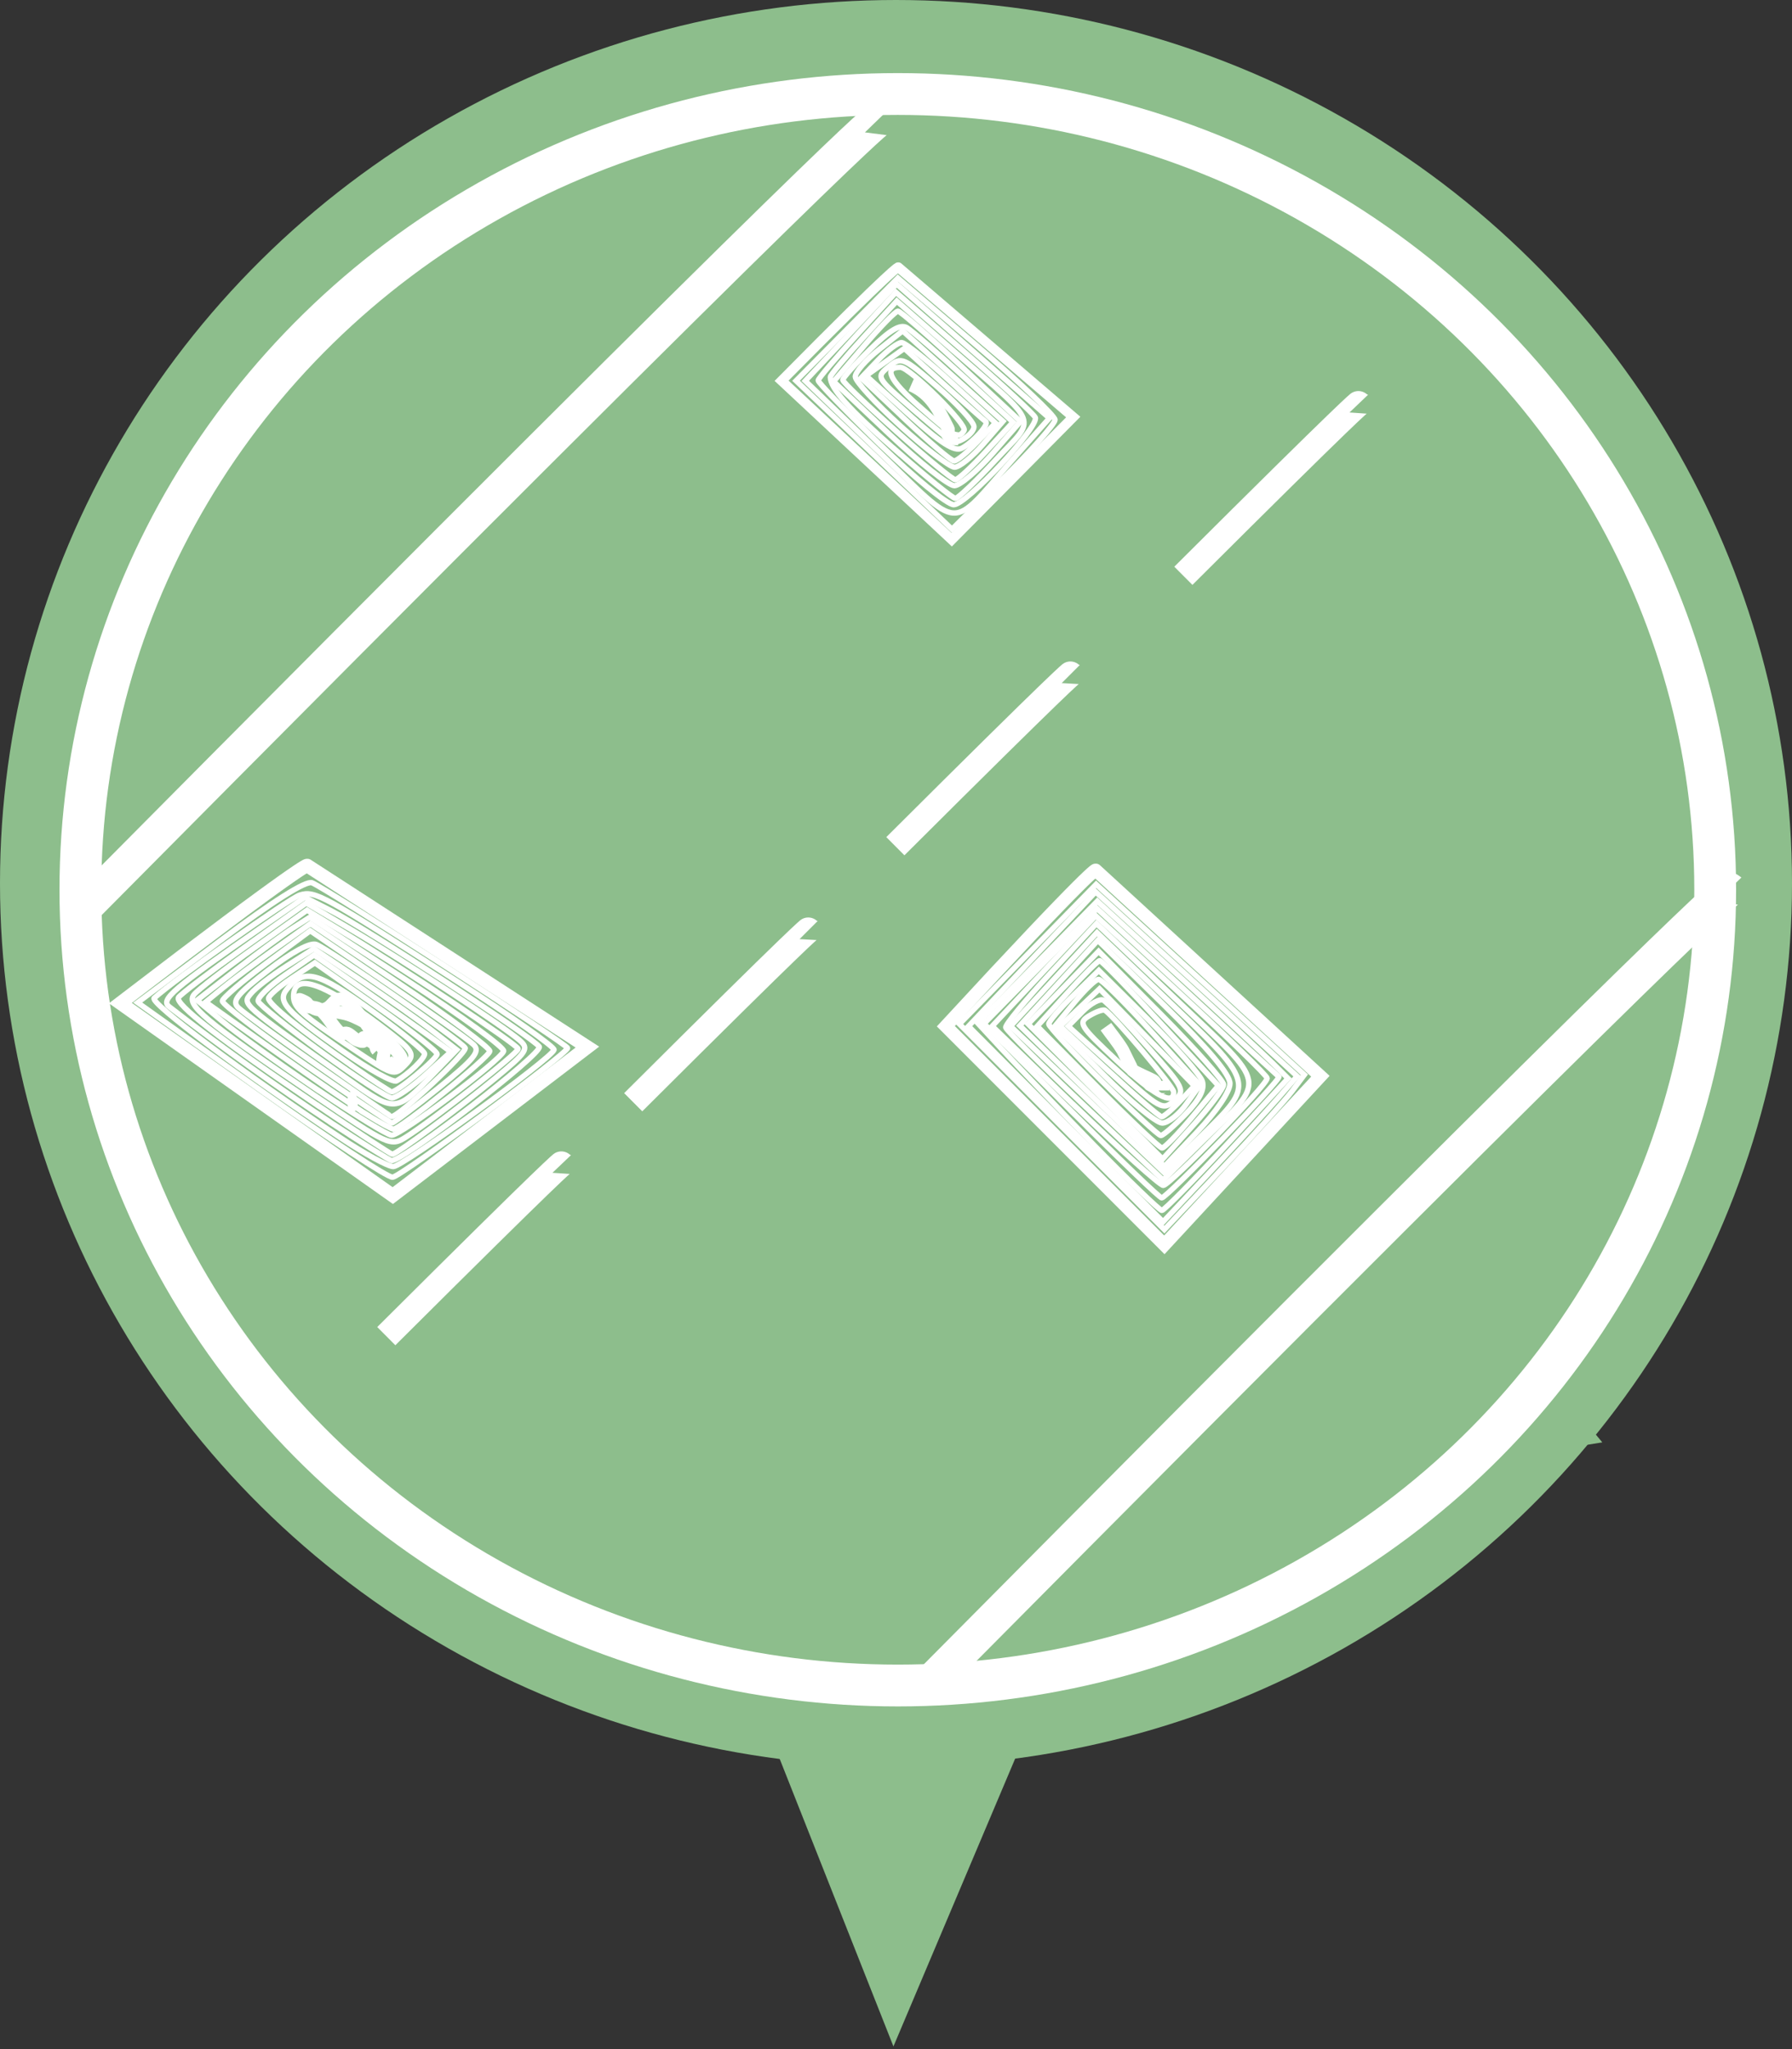 <?xml version="1.0" encoding="UTF-8" standalone="no"?>
<!-- Created with Inkscape (http://www.inkscape.org/) -->

<svg
   width="28"
   height="32"
   viewBox="0 0 28 32"
   version="1.1"
   id="svg1"
   sodipodi:docname="patch.svg"
   inkscape:version="1.3 (0e150ed6c4, 2023-07-21)"
   xmlns:inkscape="http://www.inkscape.org/namespaces/inkscape"
   xmlns:sodipodi="http://sodipodi.sourceforge.net/DTD/sodipodi-0.dtd"
   xmlns="http://www.w3.org/2000/svg"
   xmlns:svg="http://www.w3.org/2000/svg">
  <rect x="0" y="0" width="28" height="32" fill="#333333" stroke="none"/>
  <sodipodi:namedview
     id="namedview1"
     pagecolor="#505050"
     bordercolor="#ffffff"
     borderopacity="1"
     inkscape:showpageshadow="0"
     inkscape:pageopacity="0"
     inkscape:pagecheckerboard="1"
     inkscape:deskcolor="#d1d1d1"
     inkscape:document-units="mm"
     inkscape:clip-to-page="false"
     inkscape:zoom="11.445679"
     inkscape:cx="13.192752"
     inkscape:cy="11.838529"
     inkscape:window-width="1280"
     inkscape:window-height="661"
     inkscape:window-x="2290"
     inkscape:window-y="301"
     inkscape:window-maximized="0"
     inkscape:current-layer="layer1" />
  <defs
     id="defs1" />
  <g
     inkscape:label="Layer 1"
     inkscape:groupmode="layer"
     id="layer1">
    <ellipse
       style="fill:#8dbe8c;fill-opacity:1;stroke-width:0.235"
       id="path1-4"
       cx="14"
       cy="13.793"
       rx="14"
       ry="13.793" />
    <path
       style="fill:#8dbe8c;fill-opacity:1;stroke-width:0.266"
       id="path2-0"
       d="M 13.96,31.958 10.661,23.623 3.095,22.175 8.651,15.816 7.455,6.695 l 6.733,4.405 6.827,-4.189 -1.394,9.081 5.415,6.533 -7.595,1.207 z" />
    <ellipse
       style="fill:#cd4444;fill-opacity:0;stroke:#ffffff;stroke-width:0.653;stroke-dasharray:none;stroke-opacity:1"
       id="path3-2"
       cx="14.028"
       cy="13.895"
       rx="12.772"
       ry="12.427" />
    <path
       style="fill:#cd4444;fill-opacity:0;stroke:#ffffff;stroke-width:0.547;stroke-dasharray:none;stroke-opacity:1"
       d="M 1.314,14.179 C 13.617,1.78 13.711,1.877 13.711,1.877"
       id="path25" />
    <path
       style="fill:#cd4444;fill-opacity:0;stroke:#ffffff;stroke-width:0.547;stroke-dasharray:none;stroke-opacity:1"
       d="M 14.616,26.196 C 26.919,13.797 27.013,13.894 27.013,13.894"
       id="path25-2" />
    <path
       style="fill:#cd4444;fill-opacity:0;stroke:#ffffff;stroke-width:0.401;stroke-dasharray:none;stroke-opacity:1"
       d="M 18.49,8.992 C 21.21,6.281 21.231,6.303 21.231,6.303"
       id="path25-6" />
    <path
       style="fill:#cd4444;fill-opacity:0;stroke:#ffffff;stroke-width:0.401;stroke-dasharray:none;stroke-opacity:1"
       d="M 9.894,17.213 C 12.614,14.503 12.635,14.524 12.635,14.524"
       id="path25-6-8" />
    <path
       style="fill:#cd4444;fill-opacity:0;stroke:#ffffff;stroke-width:0.401;stroke-dasharray:none;stroke-opacity:1"
       d="M 6.036,20.866 C 8.757,18.156 8.777,18.177 8.777,18.177"
       id="path25-6-2" />
    <path
       style="fill:#cd4444;fill-opacity:0;stroke:#ffffff;stroke-width:0.401;stroke-dasharray:none;stroke-opacity:1"
       d="m 13.99,13.215 c 2.72,-2.71 2.741,-2.689 2.741,-2.689"
       id="path25-6-6" />
    <path
       style="fill:#aaedc2;fill-opacity:0;stroke:#ffffff;stroke-width:0.203;stroke-dasharray:none;stroke-opacity:1"
       d="m 14.779,16.026 c 2.341,-2.536 2.341,-2.438 2.341,-2.438 l 3.511,3.219 -2.438,2.633 z"
       id="path26" />
    <path
       style="fill:#a9eec2;fill-opacity:0;stroke:#ffffff;stroke-width:0.212;stroke-dasharray:none;stroke-opacity:1"
       d="M 1.881,15.665 C 4.8,13.431 4.8,13.517 4.8,13.517 l 4.378,2.835 -3.041,2.319 z"
       id="path26-9" />
    <path
       style="fill:#aaedc2;fill-opacity:0;stroke:#ffffff;stroke-width:0.152;stroke-dasharray:none;stroke-opacity:1"
       d="m 12.212,5.946 c 1.823,-1.844 1.823,-1.773 1.823,-1.773 l 2.734,2.34 -1.898,1.915 z"
       id="path26-9-8" />
    <path
       style="fill:#a9eec2;fill-opacity:0;stroke:#ffffff;stroke-width:0.084;stroke-dasharray:none;stroke-opacity:1"
       d="m 16.592,17.598 -1.601,-1.606 1.068,-1.091 1.068,-1.091 1.627,1.487 1.627,1.487 -0.191,0.254 c -0.105,0.14 -0.597,0.684 -1.094,1.209 l -0.903,0.955 z"
       id="path27" />
    <path
       style="fill:#a9eec2;fill-opacity:0;stroke:#ffffff;stroke-width:0.084;stroke-dasharray:none;stroke-opacity:1"
       d="m 16.653,17.553 -1.52,-1.527 0.993,-1.049 0.993,-1.049 1.574,1.439 1.574,1.439 -0.297,0.342 c -0.163,0.188 -0.635,0.7 -1.047,1.137 l -0.75,0.796 z"
       id="path28" />
    <path
       style="fill:#a9eec2;fill-opacity:0;stroke:#ffffff;stroke-width:0.084;stroke-dasharray:none;stroke-opacity:1"
       d="M 13.657,7.105 12.438,5.946 13.233,5.144 14.029,4.342 15.257,5.393 c 0.676,0.578 1.228,1.101 1.228,1.163 0,0.061 -0.362,0.471 -0.805,0.91 l -0.805,0.799 z"
       id="path31" />
    <path
       style="fill:#a9eec2;fill-opacity:0;stroke:#ffffff;stroke-width:0.084;stroke-dasharray:none;stroke-opacity:1"
       d="M 13.729,7.052 12.582,5.948 13.295,5.192 14.009,4.436 15.202,5.483 16.396,6.53 15.818,7.182 C 14.823,8.302 15.044,8.316 13.729,7.052 Z"
       id="path32" />
    <path
       style="fill:#a9eec2;fill-opacity:0;stroke:#ffffff;stroke-width:0.084;stroke-dasharray:none;stroke-opacity:1"
       d="m 4.076,17.03 -1.925,-1.373 1.287,-0.964 c 0.821,-0.615 1.341,-0.944 1.437,-0.907 0.218,0.084 3.992,2.523 3.993,2.581 2.349e-4,0.085 -2.592,1.999 -2.733,2.017 -0.074,0.01 -1,-0.6 -2.059,-1.355 z"
       id="path35" />
    <path
       style="fill:#a9eec2;fill-opacity:0;stroke:#ffffff;stroke-width:0.084;stroke-dasharray:none;stroke-opacity:1"
       d="M 5.317,17.766 C 3.793,16.751 2.332,15.657 2.409,15.587 2.72,15.303 4.521,14.029 4.684,13.978 c 0.237,-0.075 0.366,-0.004 2.462,1.349 0.845,0.545 1.524,1.026 1.511,1.068 -0.045,0.139 -2.361,1.821 -2.511,1.823 -0.081,0.001 -0.454,-0.202 -0.829,-0.452 z"
       id="path36" />
    <path
       style="fill:#a9eec2;fill-opacity:0;stroke:#ffffff;stroke-width:0.084;stroke-dasharray:none;stroke-opacity:1"
       d="M 5.158,17.523 C 4.406,17.029 3.387,16.3 2.646,15.723 2.501,15.611 2.677,15.46 4.162,14.429 l 0.6,-0.416 0.423,0.216 c 0.547,0.279 3.16,1.986 3.241,2.117 0.063,0.101 -2.113,1.778 -2.307,1.778 -0.026,0 -0.458,-0.27 -0.96,-0.599 z"
       id="path37" />
    <path
       style="fill:#a9eec2;fill-opacity:0;stroke:#ffffff;stroke-width:0.084;stroke-dasharray:none;stroke-opacity:1"
       d="m 4.972,17.269 c -1.54,-1.043 -2.246,-1.591 -2.183,-1.692 0.029,-0.047 0.49,-0.398 1.025,-0.78 l 0.971,-0.694 0.706,0.417 c 0.796,0.47 2.375,1.507 2.627,1.725 0.153,0.132 0.122,0.18 -0.39,0.601 -0.591,0.486 -1.531,1.179 -1.598,1.179 -0.022,0 -0.543,-0.34 -1.157,-0.757 z"
       id="path38" />
    <path
       style="fill:#a9eec2;fill-opacity:0;stroke:#ffffff;stroke-width:0.084;stroke-dasharray:none;stroke-opacity:1"
       d="M 4.908,17.102 C 3.18,15.927 2.899,15.692 3.033,15.53 3.094,15.456 3.516,15.13 3.97,14.805 l 0.827,-0.591 0.504,0.305 c 0.965,0.583 2.793,1.8 2.795,1.861 0.002,0.064 -1.333,1.113 -1.754,1.378 -0.238,0.15 -0.272,0.134 -1.434,-0.656 z"
       id="path39" />
    <path
       style="fill:#a9eec2;fill-opacity:0;stroke:#ffffff;stroke-width:0.084;stroke-dasharray:none;stroke-opacity:1"
       d="M 4.928,16.997 C 4.338,16.596 3.681,16.123 3.468,15.944 L 3.08,15.62 3.697,15.14 C 4.036,14.876 4.432,14.585 4.578,14.492 L 4.841,14.324 6.372,15.321 c 0.842,0.549 1.516,1.041 1.498,1.094 -0.047,0.144 -1.611,1.318 -1.75,1.313 -0.066,-0.002 -0.602,-0.332 -1.192,-0.732 z"
       id="path40" />
    <path
       style="fill:#a9eec2;fill-opacity:0;stroke:#ffffff;stroke-width:0.084;stroke-dasharray:none;stroke-opacity:1"
       d="M 5.757,17.422 C 5.569,17.307 4.92,16.861 4.314,16.431 L 3.213,15.649 3.485,15.426 c 0.15,-0.123 0.518,-0.398 0.818,-0.612 l 0.546,-0.389 1.405,0.947 c 0.773,0.521 1.402,0.991 1.399,1.044 -0.005,0.092 -1.401,1.219 -1.506,1.217 -0.027,-4.7e-4 -0.202,-0.095 -0.39,-0.211 z"
       id="path41" />
    <path
       style="fill:#a9eec2;fill-opacity:0;stroke:#ffffff;stroke-width:0.084;stroke-dasharray:none;stroke-opacity:1"
       d="M 4.77,16.628 C 4.052,16.128 3.469,15.68 3.474,15.632 c 0.005,-0.047 0.316,-0.314 0.691,-0.592 l 0.682,-0.505 1.211,0.826 c 0.666,0.454 1.27,0.883 1.342,0.953 0.109,0.105 0.016,0.22 -0.547,0.675 -0.373,0.301 -0.701,0.548 -0.728,0.548 -0.027,0 -0.637,-0.409 -1.355,-0.909 z"
       id="path42" />
    <path
       style="fill:#a9eec2;fill-opacity:0;stroke:#ffffff;stroke-width:0.084;stroke-dasharray:none;stroke-opacity:1"
       d="m 5.472,17.188 c 0.005,-0.114 0.028,-0.137 0.059,-0.059 0.028,0.07 0.025,0.155 -0.008,0.187 -0.032,0.032 -0.055,-0.025 -0.051,-0.128 z"
       id="path43" />
    <path
       style="fill:#a9eec2;fill-opacity:0;stroke:#ffffff;stroke-width:0.084;stroke-dasharray:none;stroke-opacity:1"
       d="M 17.067,17.855 C 16.504,17.278 15.871,16.62 15.66,16.392 l -0.383,-0.414 0.934,-0.952 0.934,-0.952 1.255,1.15 c 0.69,0.632 1.361,1.255 1.49,1.383 l 0.235,0.234 -0.954,1.031 c -0.525,0.567 -0.983,1.031 -1.017,1.031 -0.035,0 -0.524,-0.472 -1.087,-1.048 z"
       id="path48" />
    <path
       style="fill:#a9eec2;fill-opacity:0;stroke:#ffffff;stroke-width:0.084;stroke-dasharray:none;stroke-opacity:1"
       d="m 16.734,17.347 -1.358,-1.361 0.883,-0.898 0.883,-0.898 1.403,1.299 c 0.771,0.714 1.418,1.311 1.437,1.326 0.045,0.035 -1.751,1.892 -1.83,1.892 -0.033,0 -0.671,-0.612 -1.418,-1.361 z"
       id="path49" />
    <path
       style="fill:#a9eec2;fill-opacity:0;stroke:#ffffff;stroke-width:0.084;stroke-dasharray:none;stroke-opacity:1"
       d="m 16.791,17.269 -1.288,-1.244 0.809,-0.862 0.809,-0.862 1.341,1.237 c 0.738,0.68 1.34,1.266 1.338,1.301 -0.005,0.109 -1.524,1.673 -1.624,1.673 -0.052,0 -0.675,-0.56 -1.384,-1.244 z"
       id="path50" />
    <path
       style="fill:#a9eec2;fill-opacity:0;stroke:#ffffff;stroke-width:0.084;stroke-dasharray:none;stroke-opacity:1"
       d="m 16.953,17.276 c -0.672,-0.634 -1.23,-1.187 -1.239,-1.23 -0.009,-0.043 0.306,-0.425 0.7,-0.85 l 0.718,-0.773 1.253,1.193 c 1.442,1.372 1.412,1.214 0.415,2.196 l -0.625,0.616 z"
       id="path51" />
    <path
       style="fill:#a9eec2;fill-opacity:0;stroke:#ffffff;stroke-width:0.084;stroke-dasharray:none;stroke-opacity:1"
       d="m 16.991,17.169 -1.201,-1.143 0.675,-0.731 0.675,-0.731 0.964,0.921 c 1.549,1.48 1.527,1.402 0.647,2.273 l -0.561,0.555 z"
       id="path52" />
    <path
       style="fill:#a9eec2;fill-opacity:0;stroke:#ffffff;stroke-width:0.084;stroke-dasharray:none;stroke-opacity:1"
       d="m 17.063,17.117 -1.129,-1.1 0.61,-0.666 0.61,-0.666 1.032,1.011 c 0.693,0.68 1.032,1.082 1.032,1.226 -1.28e-4,0.126 -0.213,0.439 -0.512,0.754 l -0.512,0.539 z"
       id="path53" />
    <path
       style="fill:#a9eec2;fill-opacity:0;stroke:#ffffff;stroke-width:0.084;stroke-dasharray:none;stroke-opacity:1"
       d="m 17.115,17.046 -1.051,-1.054 0.551,-0.568 0.551,-0.568 0.976,0.985 c 0.537,0.542 0.976,1.035 0.976,1.096 0,0.061 -0.214,0.348 -0.476,0.638 l -0.476,0.526 z"
       id="path54" />
    <path
       style="fill:#a9eec2;fill-opacity:0;stroke:#ffffff;stroke-width:0.084;stroke-dasharray:none;stroke-opacity:1"
       d="m 17.149,16.977 -0.942,-0.951 0.464,-0.512 c 0.255,-0.282 0.485,-0.512 0.512,-0.512 0.027,0 0.455,0.439 0.951,0.976 l 0.903,0.976 -0.407,0.487 c -0.224,0.268 -0.437,0.487 -0.473,0.487 -0.036,0 -0.49,-0.428 -1.008,-0.951 z"
       id="path55" />
    <path
       style="fill:#a9eec2;fill-opacity:0;stroke:#ffffff;stroke-width:0.084;stroke-dasharray:none;stroke-opacity:1"
       d="M 13.749,6.941 C 13.216,6.423 12.781,5.973 12.784,5.941 c 0.003,-0.032 0.277,-0.355 0.61,-0.717 l 0.605,-0.659 1.073,0.933 c 0.59,0.513 1.087,0.974 1.105,1.023 0.054,0.152 -1.078,1.361 -1.274,1.361 -0.101,0 -0.62,-0.424 -1.153,-0.941 z"
       id="path64" />
    <path
       style="fill:#a9eec2;fill-opacity:0;stroke:#ffffff;stroke-width:0.084;stroke-dasharray:none;stroke-opacity:1"
       d="M 14.011,7.045 C 13.261,6.387 12.974,6.067 12.974,5.888 c 0,-0.031 0.234,-0.31 0.519,-0.621 l 0.519,-0.565 0.869,0.761 c 1.396,1.223 1.319,1.026 0.675,1.721 -0.305,0.33 -0.588,0.599 -0.628,0.599 -0.04,0 -0.453,-0.333 -0.917,-0.74 z"
       id="path65" />
    <path
       style="fill:#a9eec2;fill-opacity:0;stroke:#ffffff;stroke-width:0.084;stroke-dasharray:none;stroke-opacity:1"
       d="M 13.889,6.774 13.025,5.958 13.495,5.408 c 0.258,-0.303 0.499,-0.55 0.536,-0.549 0.036,6.345e-4 0.481,0.389 0.99,0.862 l 0.924,0.861 -0.436,0.499 C 15.268,7.356 15,7.583 14.913,7.585 14.825,7.587 14.365,7.222 13.889,6.774 Z"
       id="path66" />
    <path
       style="fill:#a9eec2;fill-opacity:0;stroke:#ffffff;stroke-width:0.084;stroke-dasharray:none;stroke-opacity:1"
       d="M 14.013,6.742 C 13.549,6.33 13.169,5.966 13.169,5.934 c 0,-0.033 0.193,-0.249 0.429,-0.48 0.307,-0.301 0.469,-0.397 0.571,-0.337 0.078,0.046 0.483,0.397 0.901,0.779 l 0.758,0.696 -0.415,0.45 c -0.228,0.248 -0.447,0.45 -0.486,0.45 -0.039,0 -0.45,-0.337 -0.914,-0.749 z"
       id="path67" />
    <path
       style="fill:#a9eec2;fill-opacity:0;stroke:#ffffff;stroke-width:0.084;stroke-dasharray:none;stroke-opacity:1"
       d="M 14.072,6.654 C 13.683,6.301 13.364,5.954 13.364,5.883 c 0,-0.072 0.166,-0.262 0.37,-0.423 l 0.37,-0.293 0.784,0.706 0.784,0.706 -0.311,0.359 C 15.19,7.135 14.989,7.296 14.915,7.296 14.84,7.295 14.46,7.006 14.072,6.654 Z"
       id="path68" />
    <path
       style="fill:#a9eec2;fill-opacity:0;stroke:#ffffff;stroke-width:0.084;stroke-dasharray:none;stroke-opacity:1"
       d="M 14.143,6.55 13.455,5.901 13.72,5.623 c 0.146,-0.153 0.312,-0.275 0.369,-0.273 0.057,0.002 0.41,0.286 0.784,0.63 l 0.681,0.625 -0.284,0.297 c -0.156,0.163 -0.319,0.297 -0.362,0.297 -0.043,0 -0.387,-0.292 -0.766,-0.649 z"
       id="path69" />
    <path
       style="fill:#a9eec2;fill-opacity:0;stroke:#ffffff;stroke-width:0.084;stroke-dasharray:none;stroke-opacity:1"
       d="m 14.204,6.474 -0.672,-0.607 0.299,-0.213 0.299,-0.213 0.617,0.559 c 0.339,0.307 0.634,0.57 0.655,0.584 0.058,0.038 -0.196,0.322 -0.372,0.415 -0.115,0.061 -0.327,-0.074 -0.827,-0.525 z"
       id="path70" />
    <path
       style="fill:#a9eec2;fill-opacity:0;stroke:#ffffff;stroke-width:0.084;stroke-dasharray:none;stroke-opacity:1"
       d="m 14.274,6.399 c -0.585,-0.503 -0.589,-0.509 -0.386,-0.673 0.197,-0.16 0.224,-0.149 0.767,0.322 0.309,0.268 0.563,0.544 0.563,0.614 0,0.099 -0.196,0.245 -0.331,0.245 -0.012,0 -0.288,-0.228 -0.613,-0.507 z"
       id="path71" />
    <path
       style="fill:#a9eec2;fill-opacity:0;stroke:#ffffff;stroke-width:0.084;stroke-dasharray:none;stroke-opacity:1"
       d="M 14.357,6.342 C 13.896,5.933 13.802,5.736 14.068,5.736 c 0.147,0 1.052,0.897 0.996,0.987 -0.087,0.141 -0.165,0.1 -0.707,-0.382 z"
       id="path72" />
    <path
       style="fill:#a9eec2;fill-opacity:0;stroke:#ffffff;stroke-width:0.084;stroke-dasharray:none;stroke-opacity:1"
       d="m 17.231,16.899 c -0.464,-0.459 -0.844,-0.867 -0.844,-0.907 0,-0.04 0.176,-0.245 0.391,-0.455 l 0.391,-0.382 0.78,0.775 c 0.429,0.426 0.806,0.857 0.838,0.957 0.039,0.124 -0.044,0.287 -0.264,0.514 -0.177,0.182 -0.35,0.332 -0.385,0.332 -0.035,0 -0.443,-0.375 -0.907,-0.834 z"
       id="path75" />
    <path
       style="fill:#a9eec2;fill-opacity:0;stroke:#ffffff;stroke-width:0.084;stroke-dasharray:none;stroke-opacity:1"
       d="m 17.239,16.78 -0.754,-0.758 0.3,-0.364 c 0.165,-0.2 0.336,-0.364 0.381,-0.364 0.045,0 0.419,0.372 0.831,0.826 l 0.75,0.826 -0.211,0.296 c -0.116,0.163 -0.286,0.296 -0.377,0.296 -0.091,0 -0.505,-0.341 -0.92,-0.758 z"
       id="path76" />
    <path
       style="fill:#a9eec2;fill-opacity:0;stroke:#ffffff;stroke-width:0.084;stroke-dasharray:none;stroke-opacity:1"
       d="m 17.328,16.733 -0.764,-0.707 0.308,-0.292 0.308,-0.292 0.741,0.758 0.741,0.758 -0.227,0.241 c -0.125,0.133 -0.253,0.241 -0.284,0.241 -0.032,0 -0.401,-0.318 -0.821,-0.707 z"
       id="path77" />
    <path
       style="fill:#a9eec2;fill-opacity:0;stroke:#ffffff;stroke-width:0.084;stroke-dasharray:none;stroke-opacity:1"
       d="m 17.427,16.69 -0.736,-0.665 0.228,-0.231 c 0.126,-0.127 0.272,-0.205 0.325,-0.172 0.053,0.033 0.364,0.361 0.691,0.73 0.575,0.648 0.588,0.676 0.411,0.836 -0.175,0.159 -0.216,0.136 -0.919,-0.499 z"
       id="path79" />
    <path
       style="fill:#a9eec2;fill-opacity:0;stroke:#ffffff;stroke-width:0.084;stroke-dasharray:none;stroke-opacity:1"
       d="m 17.45,16.563 c -0.586,-0.549 -0.611,-0.591 -0.428,-0.701 0.107,-0.064 0.217,-0.102 0.244,-0.084 0.156,0.107 1.073,1.197 1.073,1.275 0,0.224 -0.309,0.054 -0.889,-0.49 z"
       id="path80" />
    <path
       style="fill:#69e295;fill-opacity:0;stroke:#ffffff;stroke-width:0.084;stroke-dasharray:none;stroke-opacity:1"
       d="M 4.977,16.65 C 4.36,16.218 3.796,15.807 3.725,15.738 3.617,15.633 3.697,15.532 4.192,15.151 c 0.369,-0.284 0.656,-0.438 0.75,-0.402 0.205,0.079 2.257,1.504 2.326,1.616 0.041,0.067 -1.051,1.085 -1.15,1.072 C 6.107,17.436 5.594,17.082 4.977,16.65 Z"
       id="path91" />
    <path
       style="fill:#69e295;fill-opacity:0;stroke:#ffffff;stroke-width:0.084;stroke-dasharray:none;stroke-opacity:1"
       d="M 5.459,16.87 C 3.746,15.654 3.782,15.686 3.921,15.516 3.992,15.43 4.242,15.237 4.476,15.087 l 0.426,-0.271 0.744,0.498 c 0.409,0.274 0.912,0.629 1.117,0.789 L 7.136,16.394 6.763,16.779 c -0.578,0.596 -0.592,0.597 -1.305,0.091 z"
       id="path92" />
    <path
       style="fill:#69e295;fill-opacity:0;stroke:#ffffff;stroke-width:0.084;stroke-dasharray:none;stroke-opacity:1"
       d="M 5.032,16.438 C 4.5,16.051 4.05,15.689 4.034,15.636 4.017,15.582 4.207,15.398 4.455,15.226 L 4.907,14.914 5.702,15.47 c 0.437,0.306 0.918,0.646 1.068,0.756 l 0.273,0.2 -0.399,0.361 C 6.424,16.985 6.189,17.147 6.122,17.146 6.056,17.145 5.565,16.826 5.032,16.438 Z"
       id="path93" />
    <path
       style="fill:#69e295;fill-opacity:0;stroke:#ffffff;stroke-width:0.084;stroke-dasharray:none;stroke-opacity:1"
       d="M 5.505,16.647 C 4.688,16.077 4.196,15.681 4.196,15.592 c 0,-0.042 0.163,-0.184 0.362,-0.316 l 0.362,-0.24 0.955,0.673 c 0.525,0.37 0.955,0.708 0.955,0.752 0,0.073 -0.621,0.59 -0.709,0.59 -0.022,0 -0.299,-0.181 -0.616,-0.403 z"
       id="path94" />
    <path
       style="fill:#69e295;fill-opacity:0;stroke:#ffffff;stroke-width:0.084;stroke-dasharray:none;stroke-opacity:1"
       d="M 5.364,16.421 C 4.455,15.781 4.326,15.638 4.486,15.444 c 0.269,-0.325 0.476,-0.272 1.32,0.338 0.456,0.329 0.829,0.633 0.829,0.674 0,0.076 -0.254,0.32 -0.44,0.424 -0.054,0.03 -0.428,-0.176 -0.83,-0.459 z"
       id="path95" />
    <path
       style="fill:#69e295;fill-opacity:0;stroke:#ffffff;stroke-width:0.084;stroke-dasharray:none;stroke-opacity:1"
       d="M 5.504,16.373 C 4.706,15.84 4.587,15.734 4.587,15.56 c 0,-0.374 0.458,-0.222 1.34,0.444 0.549,0.415 0.575,0.457 0.396,0.637 -0.165,0.165 -0.178,0.161 -0.819,-0.268 z"
       id="path96" />
    <path
       style="fill:#69e295;fill-opacity:0;stroke:#ffffff;stroke-width:0.203;stroke-dasharray:none;stroke-opacity:1"
       d="m 14.237,6.012 c 0.313,0.136 0.433,0.394 0.577,0.682 0.016,0.031 -0.025,0.08 0,0.105 0.06,0.06 0.093,0.052 0.157,0.052"
       id="path114" />
    <path
       style="fill:#69e295;fill-opacity:0;stroke:#ffffff;stroke-width:0.203;stroke-dasharray:none;stroke-opacity:1"
       d="m 17.28,16.033 c 0.087,0.122 0.185,0.238 0.262,0.367 0.011,0.019 0.145,0.302 0.157,0.315 0.029,0.029 0.293,0.143 0.315,0.157 0.14,0.093 -0.21,0.017 0.052,0.105 0.122,0.041 0.105,-0.055 0.105,0.052"
       id="path115" />
    <path
       style="fill:#69e295;fill-opacity:0;stroke:#ffffff;stroke-width:0.203;stroke-dasharray:none;stroke-opacity:1"
       d="m 5.003,15.771 c 0.362,0.052 0.402,0.025 0.735,0.21 0.108,0.06 0.461,0.397 0.525,0.525 0.048,0.096 -0.079,0.164 -0.157,0.105 C 5.883,16.694 6.03,16.445 6,16.4 5.868,16.203 5.53,15.667 5.37,15.613 c -0.18,-0.06 -0.152,0.157 -0.367,0.157 -0.117,0 -0.21,-0.105 -0.315,-0.157 -0.035,-0.017 0.077,0.025 0.105,0.052 0.012,0.012 0,0.035 0,0.052 0.07,0.017 0.154,0.007 0.21,0.052 0.126,0.101 0.193,0.261 0.315,0.367 0.026,0.023 0.072,-0.013 0.105,0 0.059,0.023 0.099,0.082 0.157,0.105 0.25,0.1 -0.07,-0.169 0.262,0.052 0.033,0.022 0.025,0.077 0.052,0.105"
       id="path116" />
  </g>
</svg>
